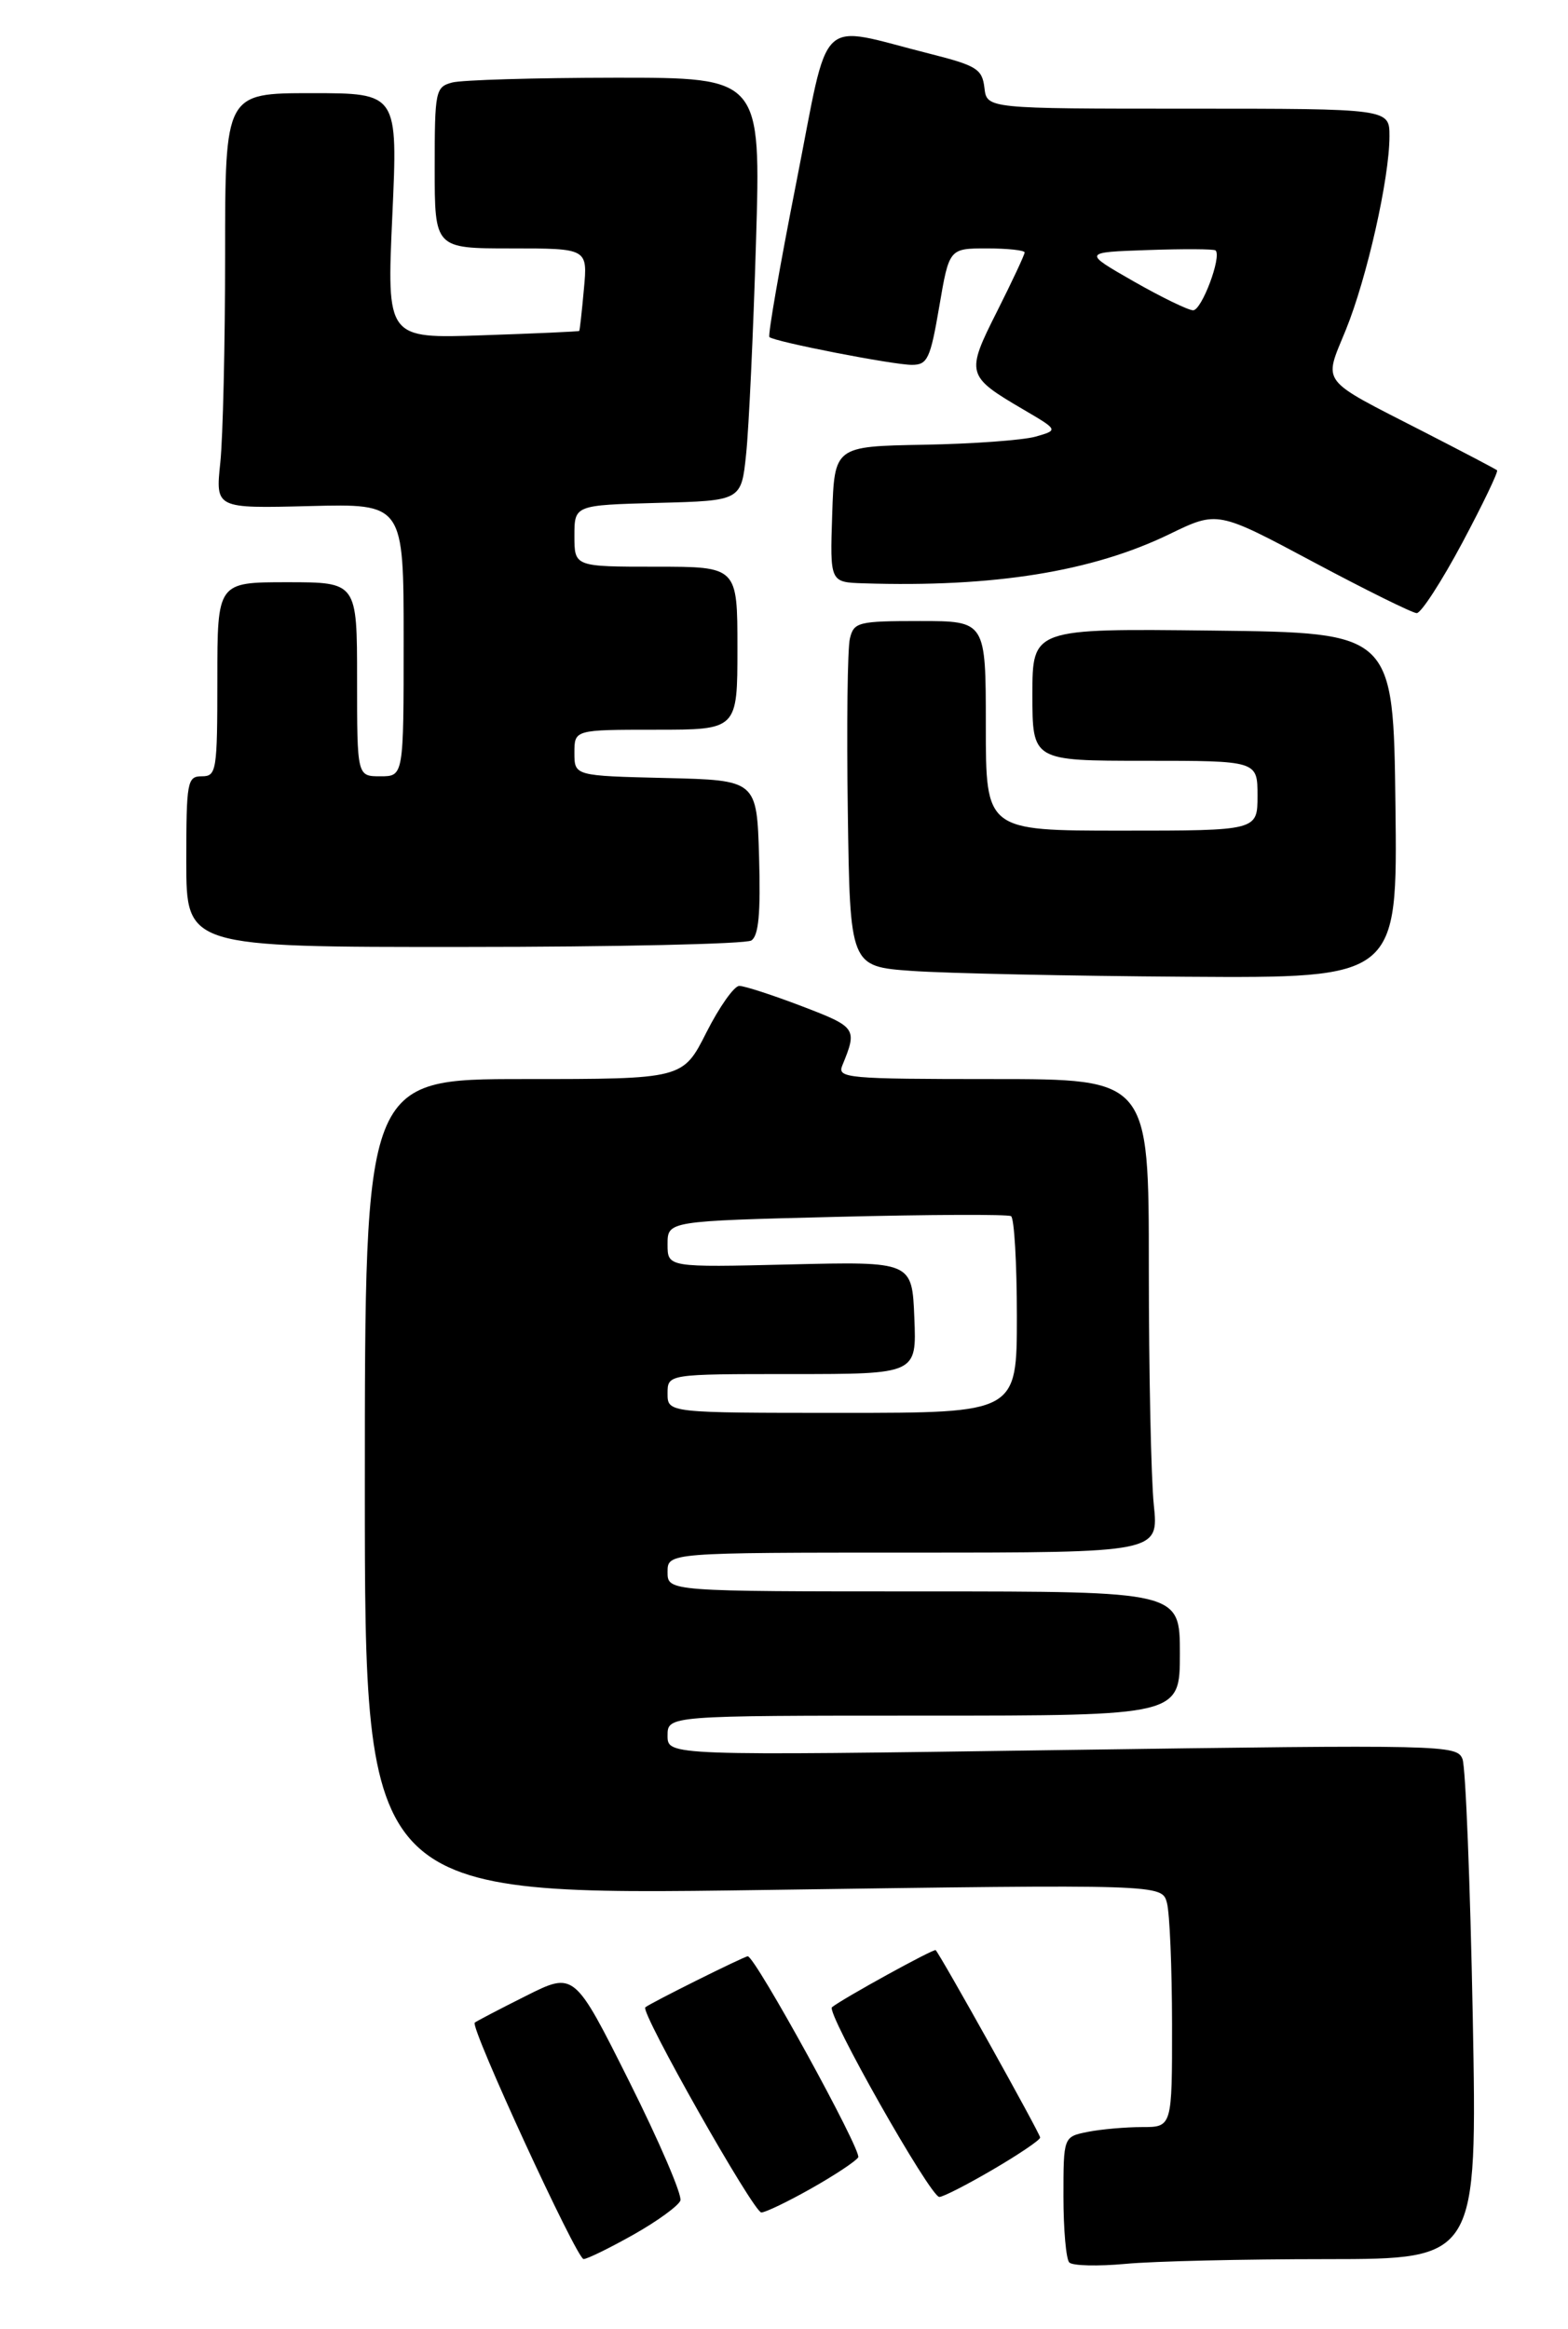 <?xml version="1.0" encoding="UTF-8" standalone="no"?>
<!DOCTYPE svg PUBLIC "-//W3C//DTD SVG 1.1//EN" "http://www.w3.org/Graphics/SVG/1.1/DTD/svg11.dtd" >
<svg xmlns="http://www.w3.org/2000/svg" xmlns:xlink="http://www.w3.org/1999/xlink" version="1.1" viewBox="0 0 202 300">
 <g >
 <path fill="currentColor"
d=" M 170.91 291.01 C 190.31 291.00 190.31 291.00 189.73 259.75 C 189.40 242.56 188.81 227.65 188.41 226.60 C 187.70 224.76 186.18 224.73 136.84 225.43 C 86.00 226.16 86.00 226.16 86.00 223.58 C 86.00 221.00 86.00 221.00 119.00 221.00 C 152.00 221.00 152.00 221.00 152.00 213.00 C 152.00 205.00 152.00 205.00 119.00 205.00 C 86.00 205.00 86.00 205.00 86.00 202.50 C 86.00 200.00 86.00 200.00 117.64 200.00 C 149.28 200.00 149.28 200.00 148.64 193.85 C 148.29 190.47 148.00 176.75 148.00 163.35 C 148.00 139.00 148.00 139.00 127.89 139.00 C 109.14 139.00 107.83 138.88 108.51 137.25 C 110.47 132.48 110.35 132.31 103.31 129.62 C 99.54 128.18 95.91 127.00 95.24 127.00 C 94.58 127.00 92.67 129.70 91.00 133.00 C 87.97 139.00 87.97 139.00 67.49 139.00 C 47.00 139.00 47.00 139.00 47.00 191.60 C 47.00 244.19 47.00 244.19 98.35 243.46 C 149.69 242.72 149.69 242.72 150.33 245.11 C 150.69 246.43 150.98 253.46 150.99 260.75 C 151.00 274.00 151.00 274.00 147.12 274.00 C 144.99 274.00 141.84 274.28 140.12 274.62 C 137.00 275.25 137.00 275.25 137.00 282.96 C 137.00 287.20 137.34 291.02 137.75 291.44 C 138.16 291.87 141.43 291.95 145.00 291.62 C 148.57 291.28 160.23 291.01 170.91 291.01 Z  M 81.60 287.86 C 84.67 286.13 87.39 284.15 87.65 283.47 C 87.91 282.79 84.94 275.87 81.05 268.10 C 73.98 253.98 73.98 253.98 67.74 257.11 C 64.31 258.83 61.34 260.38 61.16 260.55 C 60.53 261.10 74.30 291.00 75.18 291.00 C 75.65 291.00 78.54 289.58 81.60 287.86 Z  M 104.52 281.90 C 107.53 280.20 110.25 278.40 110.56 277.90 C 111.06 277.09 97.28 252.00 96.33 252.00 C 95.88 252.00 83.68 258.07 83.13 258.58 C 82.47 259.17 97.09 285.00 98.08 285.00 C 98.60 285.00 101.50 283.61 104.52 281.90 Z  M 127.95 279.45 C 131.28 277.50 134.00 275.66 134.00 275.35 C 134.00 274.84 121.19 251.88 120.54 251.21 C 120.31 250.98 108.61 257.42 107.18 258.56 C 106.37 259.19 119.85 283.00 121.01 283.00 C 121.50 283.00 124.62 281.40 127.95 279.45 Z  M 179.77 103.75 C 179.50 81.50 179.50 81.50 156.25 81.23 C 133.00 80.96 133.00 80.96 133.00 89.48 C 133.00 98.00 133.00 98.00 147.50 98.00 C 162.00 98.00 162.00 98.00 162.00 102.50 C 162.00 107.00 162.00 107.00 144.50 107.00 C 127.00 107.00 127.00 107.00 127.00 93.50 C 127.00 80.00 127.00 80.00 118.52 80.00 C 110.55 80.00 110.00 80.14 109.49 82.25 C 109.18 83.49 109.06 93.50 109.22 104.50 C 109.50 124.50 109.50 124.50 117.50 125.07 C 121.90 125.38 137.77 125.72 152.77 125.82 C 180.04 126.00 180.04 126.00 179.77 103.75 Z  M 96.79 121.15 C 97.73 120.55 98.00 117.68 97.79 110.42 C 97.50 100.50 97.50 100.50 85.75 100.22 C 74.00 99.94 74.00 99.94 74.00 96.97 C 74.00 94.00 74.00 94.00 84.50 94.00 C 95.00 94.00 95.00 94.00 95.00 83.50 C 95.00 73.00 95.00 73.00 84.50 73.00 C 74.00 73.00 74.00 73.00 74.00 69.03 C 74.00 65.07 74.00 65.07 84.75 64.78 C 95.50 64.50 95.50 64.50 96.12 58.50 C 96.47 55.20 97.04 42.94 97.39 31.25 C 98.03 10.00 98.03 10.00 79.27 10.01 C 68.95 10.02 59.49 10.30 58.25 10.63 C 56.10 11.21 56.00 11.69 56.00 21.62 C 56.00 32.00 56.00 32.00 65.85 32.00 C 75.71 32.00 75.71 32.00 75.22 37.25 C 74.96 40.14 74.69 42.56 74.62 42.63 C 74.55 42.71 68.95 42.96 62.16 43.19 C 49.82 43.62 49.82 43.62 50.54 27.81 C 51.26 12.00 51.26 12.00 40.13 12.00 C 29.00 12.00 29.00 12.00 29.00 32.85 C 29.00 44.32 28.72 56.36 28.38 59.60 C 27.76 65.50 27.76 65.50 39.88 65.19 C 52.00 64.88 52.00 64.88 52.00 82.44 C 52.00 100.00 52.00 100.00 49.00 100.00 C 46.00 100.00 46.00 100.00 46.00 87.50 C 46.00 75.00 46.00 75.00 37.00 75.00 C 28.00 75.00 28.00 75.00 28.00 87.50 C 28.00 99.33 27.89 100.00 26.00 100.00 C 24.12 100.00 24.00 100.67 24.00 111.00 C 24.00 122.00 24.00 122.00 59.75 121.98 C 79.41 121.98 96.08 121.60 96.79 121.15 Z  M 188.37 69.94 C 191.03 64.95 193.05 60.74 192.86 60.58 C 192.66 60.41 188.42 58.19 183.43 55.63 C 169.81 48.65 170.50 49.56 173.38 42.49 C 176.11 35.77 179.00 22.94 179.00 17.54 C 179.00 14.00 179.00 14.00 153.07 14.00 C 127.13 14.00 127.13 14.00 126.82 11.31 C 126.53 8.89 125.83 8.45 119.77 6.92 C 105.02 3.21 106.96 1.34 102.58 23.53 C 100.46 34.27 98.90 43.22 99.12 43.42 C 99.76 44.02 115.05 47.00 117.47 47.00 C 119.49 47.00 119.85 46.23 121.00 39.50 C 122.28 32.00 122.28 32.00 127.14 32.00 C 129.81 32.00 132.00 32.24 132.00 32.52 C 132.00 32.81 130.40 36.23 128.45 40.11 C 124.40 48.14 124.48 48.44 131.85 52.76 C 136.35 55.40 136.35 55.40 133.43 56.24 C 131.82 56.70 125.33 57.18 119.00 57.29 C 107.50 57.50 107.50 57.50 107.21 66.25 C 106.92 75.00 106.92 75.00 111.21 75.14 C 128.01 75.68 140.70 73.64 150.67 68.80 C 156.85 65.80 156.85 65.80 169.17 72.38 C 175.95 76.00 181.96 78.97 182.51 78.98 C 183.07 78.99 185.71 74.92 188.37 69.94 Z  M 86.00 179.50 C 86.00 177.00 86.00 177.00 102.04 177.00 C 118.09 177.00 118.09 177.00 117.79 169.75 C 117.50 162.50 117.50 162.50 101.75 162.88 C 86.00 163.26 86.00 163.26 86.00 160.28 C 86.00 157.29 86.00 157.29 107.75 156.75 C 119.71 156.45 129.84 156.41 130.25 156.66 C 130.66 156.91 131.00 162.72 131.00 169.56 C 131.00 182.00 131.00 182.00 108.50 182.00 C 86.00 182.00 86.00 182.00 86.00 179.50 Z  M 146.00 36.22 C 139.50 32.50 139.50 32.50 147.87 32.21 C 152.48 32.05 156.41 32.07 156.60 32.26 C 157.41 33.07 154.80 40.00 153.70 39.97 C 153.04 39.95 149.57 38.26 146.00 36.22 Z "/>
</g>
</svg>